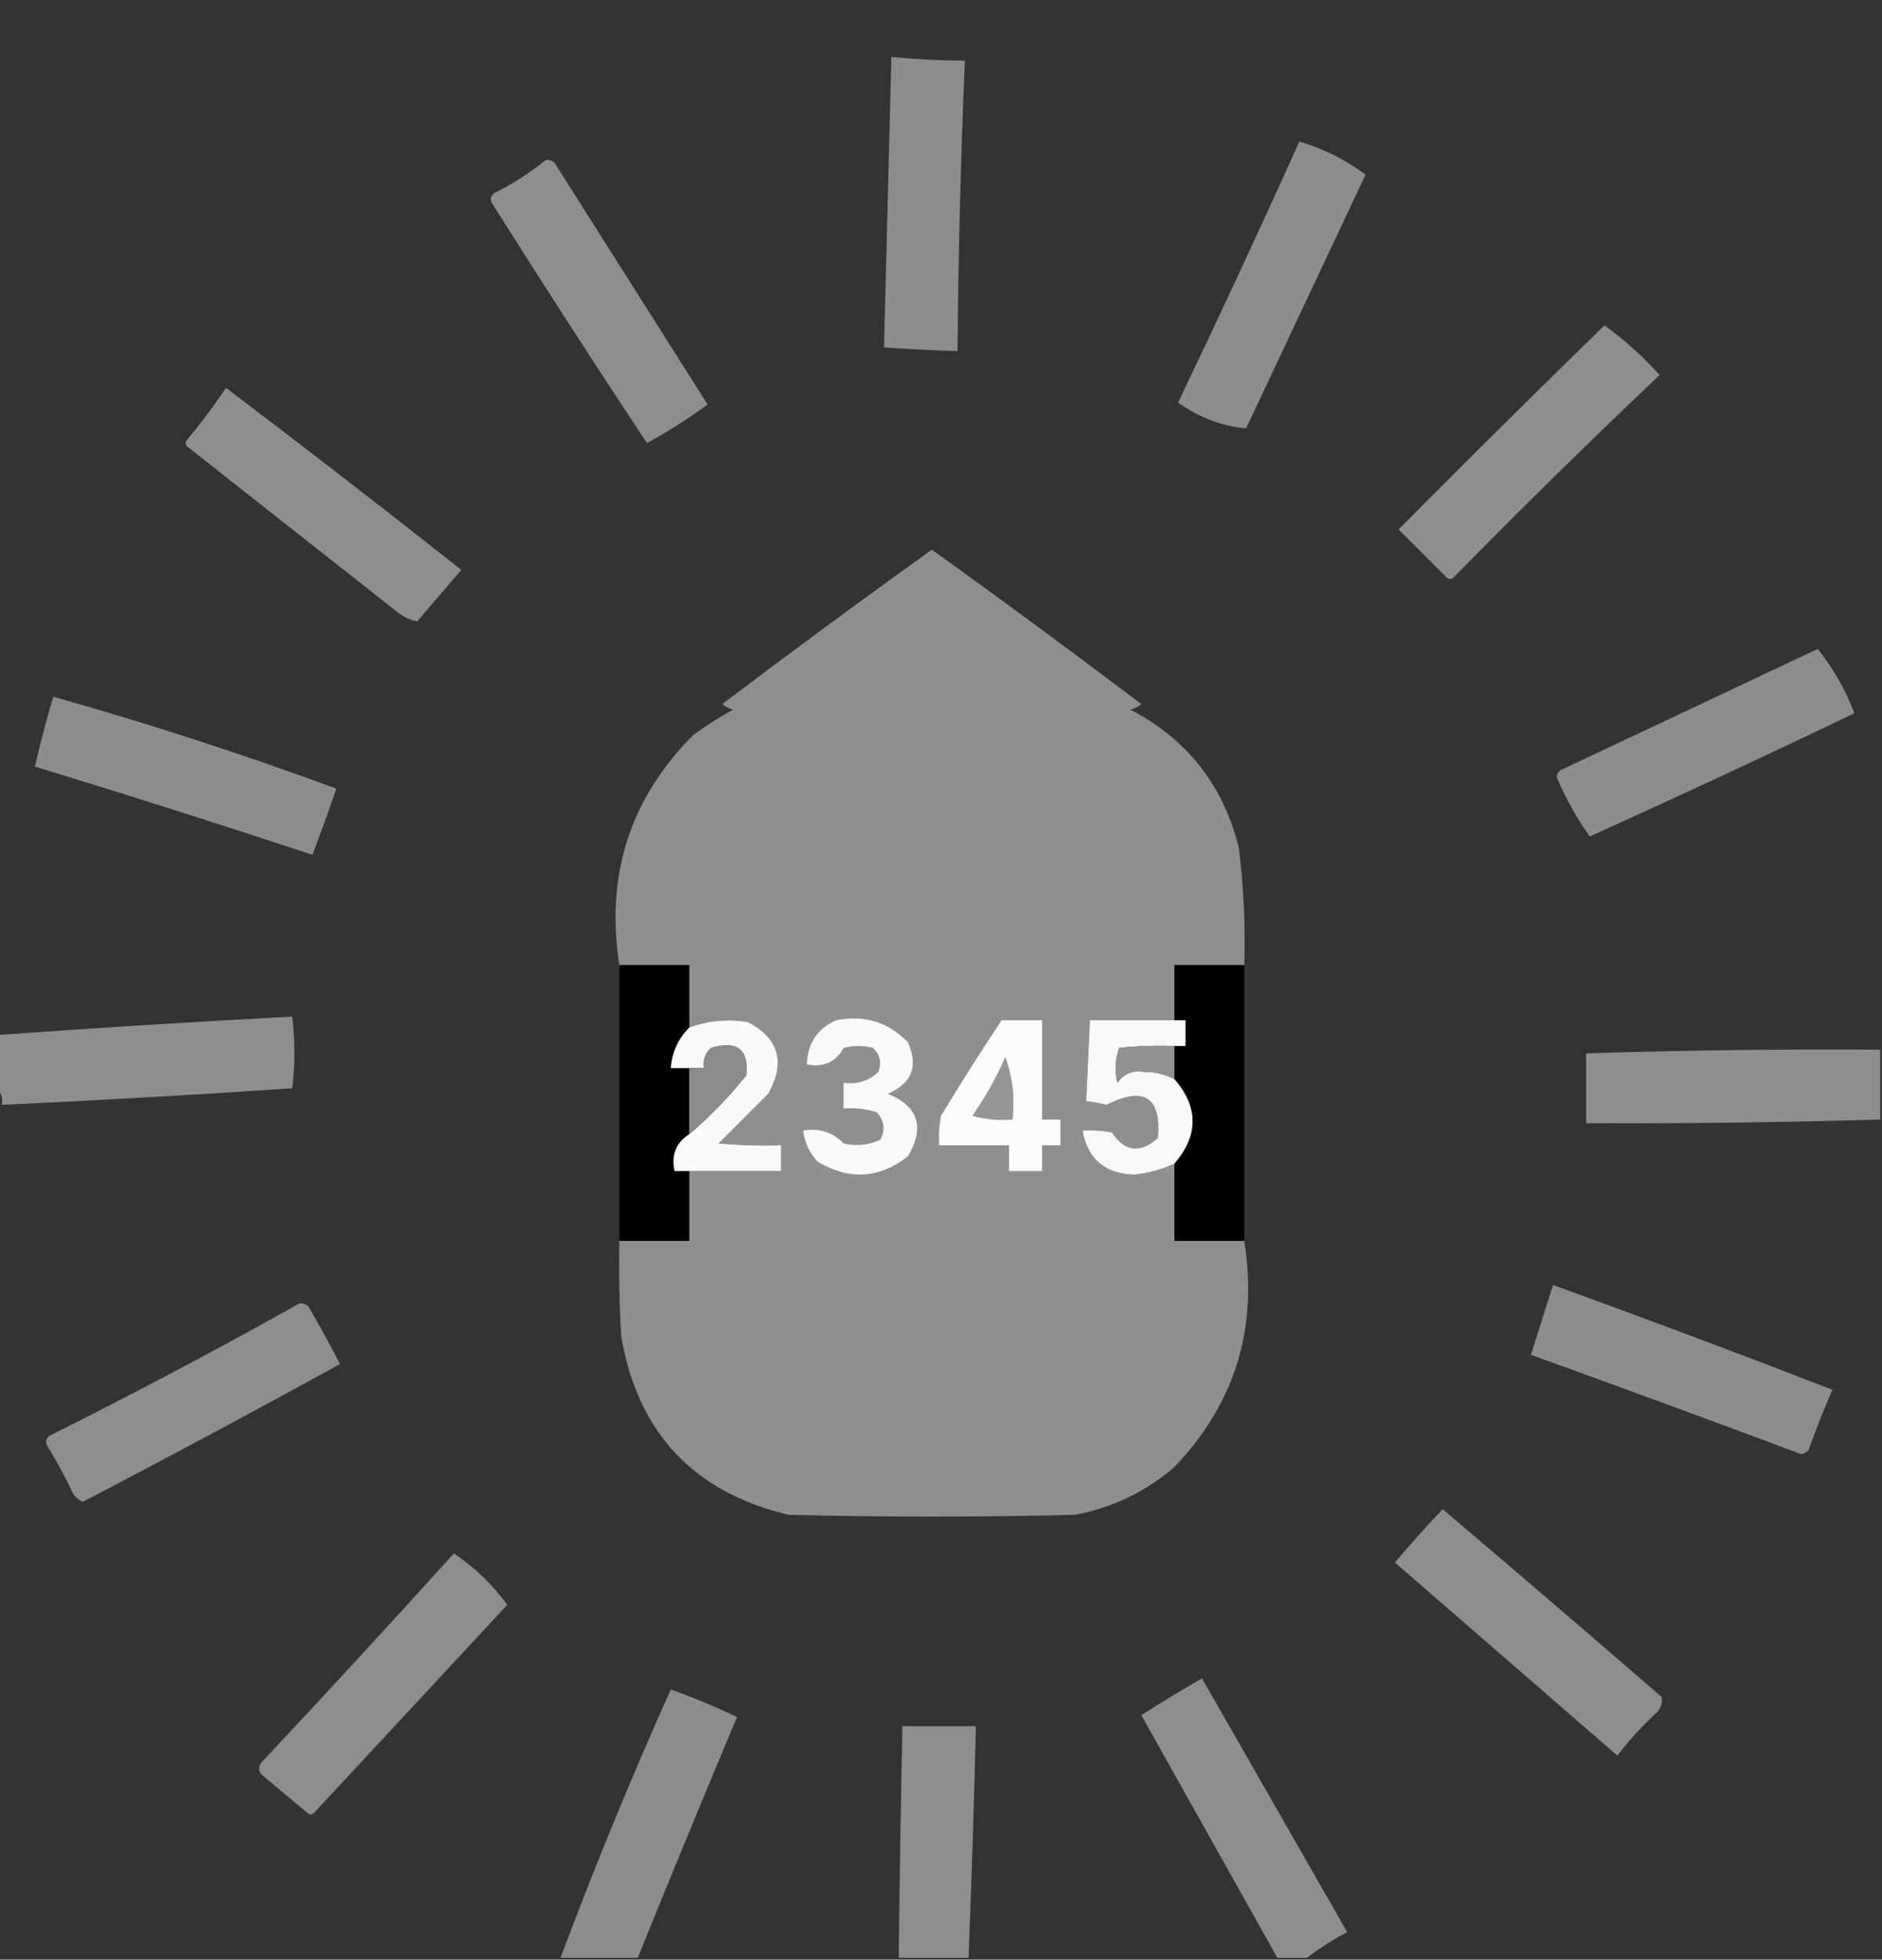 <?xml version="1.0" encoding="UTF-8"?>
<!DOCTYPE svg PUBLIC "-//W3C//DTD SVG 1.1//EN" "http://www.w3.org/Graphics/SVG/1.1/DTD/svg11.dtd">
<svg xmlns="http://www.w3.org/2000/svg" version="1.1" width="512px" height="533px" style="shape-rendering:geometricPrecision; text-rendering:geometricPrecision; image-rendering:optimizeQuality; fill-rule:evenodd; clip-rule:evenodd" xmlns:xlink="http://www.w3.org/1999/xlink">
<rect width="100%" height="100%" fill="#333333" stroke="none"/>
<g><path style="opacity:0.97" fill="#909090" d="M 242.5,15.5 C 249.148,16.14 255.814,16.473 262.5,16.5C 261.365,42.816 260.699,69.15 260.5,95.5C 253.826,95.287 247.159,94.954 240.5,94.5C 241.167,68.167 241.833,41.833 242.5,15.5 Z"/></g>
<g><path style="opacity:0.974" fill="#909090" d="M 353.5,38.5 C 360.07,40.452 366.07,43.452 371.5,47.5C 360.667,70.5 349.833,93.5 339,116.5C 332.405,115.904 326.238,113.571 320.5,109.5C 331.788,85.927 342.788,62.261 353.5,38.5 Z"/></g>
<g><path style="opacity:0.978" fill="#909090" d="M 148.5,43.5 C 149.496,43.414 150.329,43.748 151,44.5C 164.833,66.333 178.667,88.167 192.5,110C 187.254,113.875 181.754,117.375 176,120.5C 161.751,99.004 147.751,77.337 134,55.5C 133.251,54.365 133.417,53.365 134.5,52.5C 139.571,49.974 144.238,46.974 148.5,43.5 Z"/></g>
<g><path style="opacity:0.983" fill="#909090" d="M 436.5,88.5 C 441.908,92.4 446.908,96.9 451.5,102C 432.528,119.971 413.862,138.305 395.5,157C 394.833,157.667 394.167,157.667 393.5,157C 389.167,152.667 384.833,148.333 380.5,144C 399.062,125.271 417.728,106.771 436.5,88.5 Z"/></g>
<g><path style="opacity:0.98" fill="#909090" d="M 61.5,105.5 C 82.954,121.741 104.287,138.241 125.5,155C 121.5,159.667 117.5,164.333 113.5,169C 111.369,168.602 109.369,167.602 107.5,166C 88.667,151.167 69.833,136.333 51,121.5C 50.333,120.833 50.333,120.167 51,119.5C 54.752,114.982 58.252,110.316 61.5,105.5 Z"/></g>
<g><path style="opacity:0.973" fill="#909090" d="M 494.5,176.5 C 498.678,181.669 502.011,187.503 504.5,194C 480.62,205.44 456.62,216.607 432.5,227.5C 429.176,222.86 426.343,217.86 424,212.5C 423.251,211.365 423.417,210.365 424.5,209.5C 447.936,198.479 471.269,187.479 494.5,176.5 Z"/></g>
<g><path style="opacity:0.971" fill="#909090" d="M 14.5,189.5 C 40.519,196.84 66.185,205.173 91.5,214.5C 89.432,220.538 87.265,226.538 85,232.5C 59.934,224.2 34.768,216.2 9.5,208.5C 10.961,202.116 12.628,195.783 14.5,189.5 Z"/></g>
<g><path style="opacity:1" fill="#8f8f8f" d="M 338.5,262.5 C 332.167,262.5 325.833,262.5 319.5,262.5C 319.5,267.5 319.5,272.5 319.5,277.5C 311.833,277.5 304.167,277.5 296.5,277.5C 296.167,284.833 295.833,292.167 295.5,299.5C 297.342,299.723 299.175,300.057 301,300.5C 311.275,295.393 315.942,298.393 315,309.5C 310.2,313.804 306.034,313.304 302.5,308C 299.854,307.503 297.187,307.336 294.5,307.5C 295.86,315.201 300.527,319.201 308.5,319.5C 312.352,319.104 316.019,318.104 319.5,316.5C 319.5,323.5 319.5,330.5 319.5,337.5C 325.833,337.5 332.167,337.5 338.5,337.5C 342.283,361.309 335.949,381.809 319.5,399C 311.701,405.732 302.701,410.066 292.5,412C 266.5,412.667 240.5,412.667 214.5,412C 188.687,405.853 173.52,389.686 169,363.5C 168.5,354.84 168.334,346.173 168.5,337.5C 174.833,337.5 181.167,337.5 187.5,337.5C 187.5,331.167 187.5,324.833 187.5,318.5C 195.833,318.5 204.167,318.5 212.5,318.5C 212.5,316.167 212.5,313.833 212.5,311.5C 206.824,311.666 201.157,311.499 195.5,311C 200.027,306.473 204.527,301.973 209,297.5C 213.774,288.954 211.94,282.454 203.5,278C 197.986,277.07 192.652,277.57 187.5,279.5C 187.5,273.833 187.5,268.167 187.5,262.5C 181.167,262.5 174.833,262.5 168.5,262.5C 164.681,238.128 171.348,217.295 188.5,200C 191.997,197.417 195.664,195.084 199.5,193C 198.376,192.751 197.376,192.251 196.5,191.5C 215.322,177.256 234.322,163.256 253.5,149.5C 272.678,163.256 291.678,177.256 310.5,191.5C 309.624,192.251 308.624,192.751 307.5,193C 322.943,201.037 332.777,213.537 337,230.5C 338.344,241.118 338.844,251.784 338.5,262.5 Z"/></g>
<g><path style="opacity:0.972" fill="#000000" d="M 168.5,262.5 C 174.833,262.5 181.167,262.5 187.5,262.5C 187.5,268.167 187.5,273.833 187.5,279.5C 184.485,282.532 182.818,286.199 182.5,290.5C 184.167,290.5 185.833,290.5 187.5,290.5C 187.5,296.5 187.5,302.5 187.5,308.5C 183.909,310.782 182.576,314.116 183.5,318.5C 184.833,318.5 186.167,318.5 187.5,318.5C 187.5,324.833 187.5,331.167 187.5,337.5C 181.167,337.5 174.833,337.5 168.5,337.5C 168.5,312.5 168.5,287.5 168.5,262.5 Z"/></g>
<g><path style="opacity:0.972" fill="#000000" d="M 338.5,262.5 C 338.5,287.5 338.5,312.5 338.5,337.5C 332.167,337.5 325.833,337.5 319.5,337.5C 319.5,330.5 319.5,323.5 319.5,316.5C 326.09,308.802 326.09,301.135 319.5,293.5C 319.5,290.5 319.5,287.5 319.5,284.5C 320.5,284.5 321.5,284.5 322.5,284.5C 322.5,282.167 322.5,279.833 322.5,277.5C 321.5,277.5 320.5,277.5 319.5,277.5C 319.5,272.5 319.5,267.5 319.5,262.5C 325.833,262.5 332.167,262.5 338.5,262.5 Z"/></g>
<g><path style="opacity:0.97" fill="#919191" d="M -0.5,296.5 C -0.5,291.5 -0.5,286.5 -0.5,281.5C 26.145,279.568 52.812,277.901 79.5,276.5C 80.281,283.074 80.281,289.574 79.5,296C 53.179,297.791 26.846,299.291 0.5,300.5C 0.768,298.901 0.434,297.568 -0.5,296.5 Z"/></g>
<g><path style="opacity:1" fill="#fafafa" d="M 187.5,318.5 C 186.167,318.5 184.833,318.5 183.5,318.5C 182.576,314.116 183.909,310.782 187.5,308.5C 193.163,303.67 198.33,298.337 203,292.5C 203.746,285.429 200.579,282.929 193.5,285C 191.845,286.444 191.178,288.278 191.5,290.5C 190.167,290.5 188.833,290.5 187.5,290.5C 185.833,290.5 184.167,290.5 182.5,290.5C 182.818,286.199 184.485,282.532 187.5,279.5C 192.652,277.57 197.986,277.07 203.5,278C 211.94,282.454 213.774,288.954 209,297.5C 204.527,301.973 200.027,306.473 195.5,311C 201.157,311.499 206.824,311.666 212.5,311.5C 212.5,313.833 212.5,316.167 212.5,318.5C 204.167,318.5 195.833,318.5 187.5,318.5 Z"/></g>
<g><path style="opacity:1" fill="#f9f9f9" d="M 227.5,277.5 C 235.226,275.992 241.726,277.992 247,283.5C 249.919,290 248.085,294.667 241.5,297.5C 249.835,300.896 251.669,306.563 247,314.5C 239.226,320.573 231.059,321.073 222.5,316C 220.218,313.603 218.884,310.769 218.5,307.5C 222.903,306.782 226.57,307.949 229.5,311C 232.964,311.817 236.298,311.483 239.5,310C 240.926,307.289 240.592,304.789 238.5,302.5C 235.579,301.593 232.579,301.26 229.5,301.5C 229.5,299.167 229.5,296.833 229.5,294.5C 233.192,295.029 236.358,294.029 239,291.5C 239.896,288.975 239.396,286.808 237.5,285C 234.833,284.333 232.167,284.333 229.5,285C 227.42,288.878 224.087,290.378 219.5,289.5C 219.698,283.751 222.364,279.751 227.5,277.5 Z"/></g>
<g><path style="opacity:1" fill="#fbfbfb" d="M 272.5,277.5 C 276.167,277.5 279.833,277.5 283.5,277.5C 283.5,286.5 283.5,295.5 283.5,304.5C 285.167,304.5 286.833,304.5 288.5,304.5C 288.5,306.833 288.5,309.167 288.5,311.5C 286.833,311.5 285.167,311.5 283.5,311.5C 283.5,313.833 283.5,316.167 283.5,318.5C 280.5,318.5 277.5,318.5 274.5,318.5C 274.5,316.167 274.5,313.833 274.5,311.5C 268.167,311.5 261.833,311.5 255.5,311.5C 255.336,308.813 255.503,306.146 256,303.5C 261.329,294.682 266.829,286.015 272.5,277.5 Z"/></g>
<g><path style="opacity:1" fill="#f8f8f8" d="M 319.5,277.5 C 320.5,277.5 321.5,277.5 322.5,277.5C 322.5,279.833 322.5,282.167 322.5,284.5C 321.5,284.5 320.5,284.5 319.5,284.5C 314.489,284.334 309.489,284.501 304.5,285C 303.383,288.073 303.216,291.24 304,294.5C 305.686,292.081 308.019,291.081 311,291.5C 314.024,291.481 316.858,292.147 319.5,293.5C 326.09,301.135 326.09,308.802 319.5,316.5C 316.019,318.104 312.352,319.104 308.5,319.5C 300.527,319.201 295.86,315.201 294.5,307.5C 297.187,307.336 299.854,307.503 302.5,308C 306.034,313.304 310.2,313.804 315,309.5C 315.942,298.393 311.275,295.393 301,300.5C 299.175,300.057 297.342,299.723 295.5,299.5C 295.833,292.167 296.167,284.833 296.5,277.5C 304.167,277.5 311.833,277.5 319.5,277.5 Z"/></g>
<g><path style="opacity:1" fill="#8c8c8c" d="M 187.5,308.5 C 187.5,302.5 187.5,296.5 187.5,290.5C 188.833,290.5 190.167,290.5 191.5,290.5C 191.178,288.278 191.845,286.444 193.5,285C 200.579,282.929 203.746,285.429 203,292.5C 198.33,298.337 193.163,303.67 187.5,308.5 Z"/></g>
<g><path style="opacity:1" fill="#919191" d="M 319.5,284.5 C 319.5,287.5 319.5,290.5 319.5,293.5C 316.858,292.147 314.024,291.481 311,291.5C 308.019,291.081 305.686,292.081 304,294.5C 303.216,291.24 303.383,288.073 304.5,285C 309.489,284.501 314.489,284.334 319.5,284.5 Z"/></g>
<g><path style="opacity:0.972" fill="#919191" d="M 511.5,285.5 C 511.5,291.833 511.5,298.167 511.5,304.5C 484.841,305.292 458.174,305.626 431.5,305.5C 431.5,299.167 431.5,292.833 431.5,286.5C 458.157,285.654 484.824,285.321 511.5,285.5 Z"/></g>
<g><path style="opacity:1" fill="#969696" d="M 273.5,287.5 C 275.45,292.735 276.117,298.402 275.5,304.5C 271.774,304.823 268.107,304.489 264.5,303.5C 268.05,298.393 271.05,293.059 273.5,287.5 Z"/></g>
<g><path style="opacity:0.972" fill="#909090" d="M 422.5,349.5 C 447.922,358.709 473.255,368.209 498.5,378C 496.142,383.404 493.975,388.904 492,394.5C 491.439,395.022 490.772,395.355 490,395.5C 465.523,386.341 441.023,377.341 416.5,368.5C 418.5,362.167 420.5,355.833 422.5,349.5 Z"/></g>
<g><path style="opacity:0.976" fill="#909090" d="M 81.5,354.5 C 82.496,354.414 83.329,354.748 84,355.5C 86.96,360.586 89.794,365.753 92.5,371C 69.326,383.754 45.992,396.254 22.5,408.5C 21.522,408.023 20.689,407.357 20,406.5C 17.921,402.007 15.588,397.674 13,393.5C 12.251,392.365 12.417,391.365 13.5,390.5C 36.545,378.98 59.211,366.98 81.5,354.5 Z"/></g>
<g><path style="opacity:0.981" fill="#909090" d="M 392.5,410.5 C 412.395,427.374 432.229,444.374 452,461.5C 452.315,462.908 451.982,464.241 451,465.5C 446.965,469.2 443.298,473.2 440,477.5C 419.833,460 399.667,442.5 379.5,425C 383.67,419.998 388.004,415.164 392.5,410.5 Z"/></g>
<g><path style="opacity:0.981" fill="#909090" d="M 123.5,422.5 C 129.29,426.462 134.124,431.128 138,436.5C 120.5,455.333 103,474.167 85.5,493C 84.833,493.667 84.167,493.667 83.5,493C 79.333,489.5 75.167,486 71,482.5C 70.333,481.5 70.333,480.5 71,479.5C 88.706,460.63 106.206,441.63 123.5,422.5 Z"/></g>
<g><path style="opacity:0.978" fill="#909090" d="M 355.5,532.5 C 352.833,532.5 350.167,532.5 347.5,532.5C 335.179,510.527 322.845,488.527 310.5,466.5C 315.917,463.041 321.417,459.708 327,456.5C 340.167,479.5 353.333,502.5 366.5,525.5C 362.599,527.608 358.933,529.941 355.5,532.5 Z"/></g>
<g><path style="opacity:0.973" fill="#909090" d="M 173.5,532.5 C 166.5,532.5 159.5,532.5 152.5,532.5C 161.721,507.834 171.721,483.501 182.5,459.5C 188.656,461.716 194.656,464.216 200.5,467C 191.358,488.783 182.358,510.616 173.5,532.5 Z"/></g>
<g><path style="opacity:0.968" fill="#919191" d="M 263.5,532.5 C 257.167,532.5 250.833,532.5 244.5,532.5C 244.735,511.498 245.069,490.498 245.5,469.5C 252.167,469.5 258.833,469.5 265.5,469.5C 264.977,490.508 264.311,511.508 263.5,532.5 Z"/></g>
</svg>
